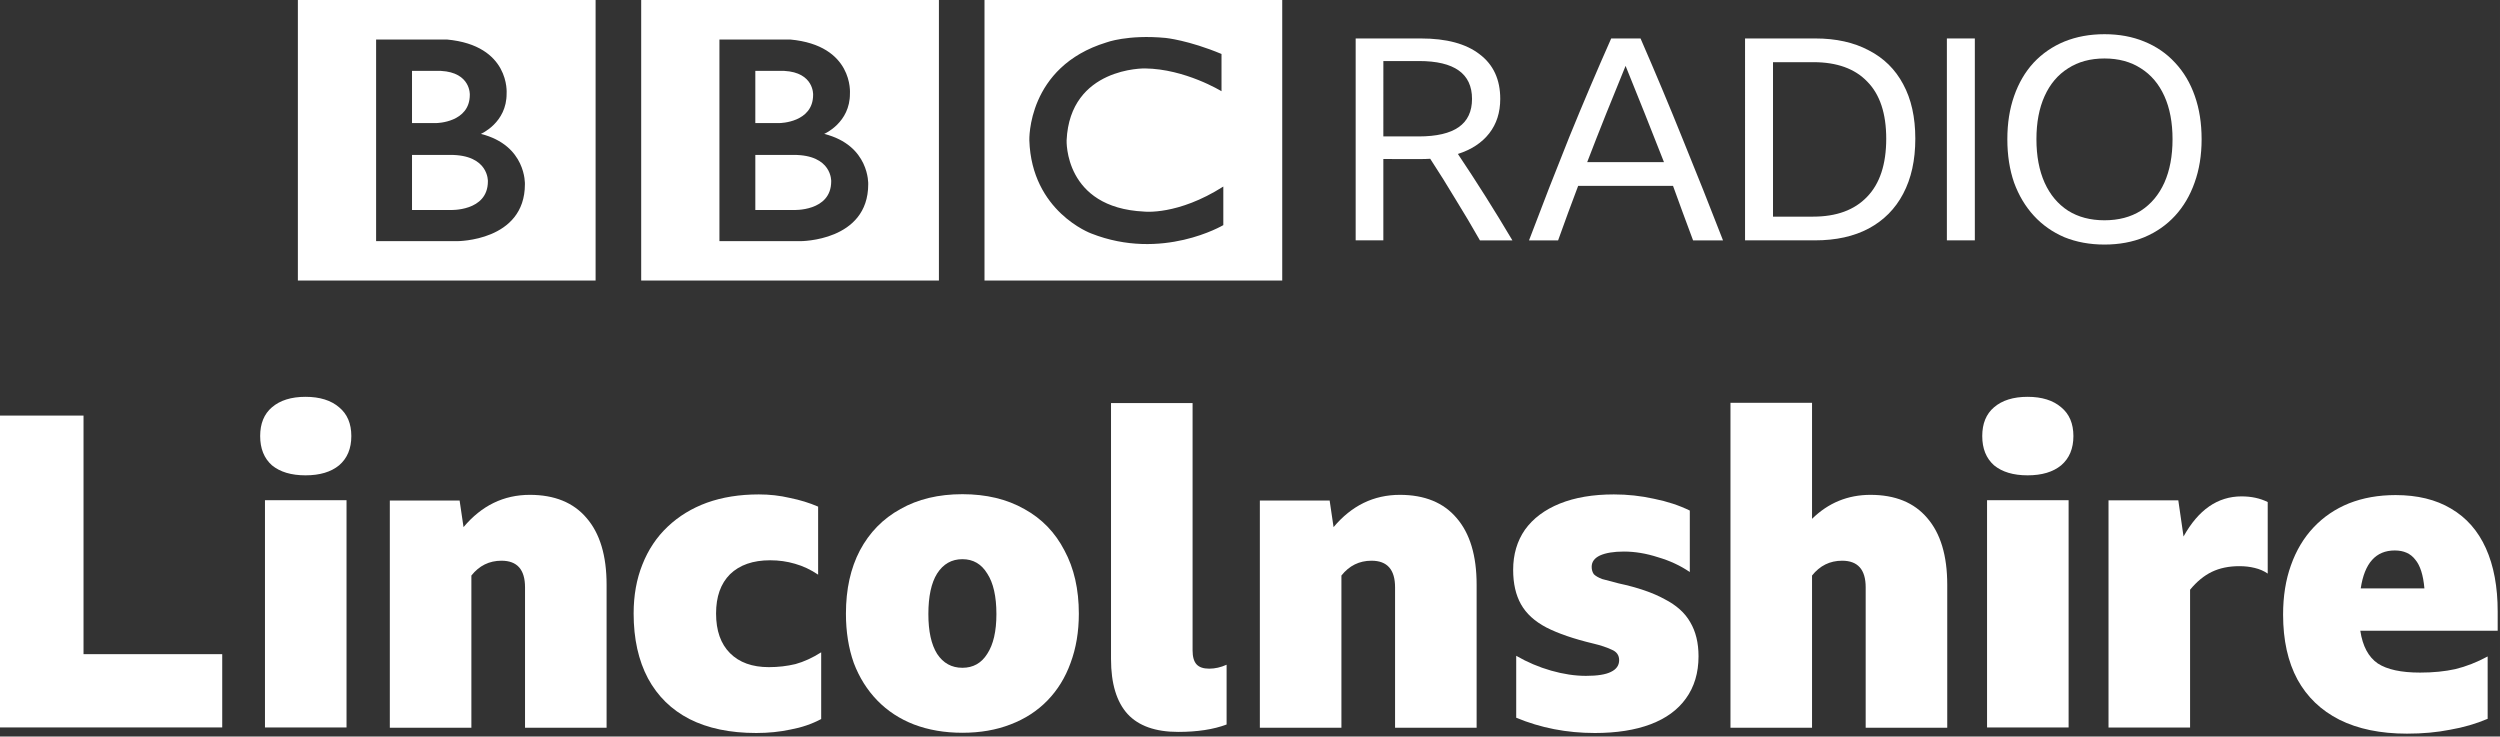 <svg width="1e3" height="294.61" version="1.1" viewBox="0 0 264.58 77.948" xmlns="http://www.w3.org/2000/svg">
 <rect x="0" y="0" width="264.58" height="77.948" fill="#333333" stroke="none"/>
 <g transform="translate(1.842 -372.98)" fill="#fff">
  <path d="m86.126 392.17c0 3.227-4.015 3.035-4.015 3.035h-4.015v-5.83h4.015c4.132-.028 4.015 2.795 4.015 2.795m-8.03-11.687h3.059c3.177.168 3.057 2.533 3.057 2.533 0 2.939-3.513 2.987-3.513 2.987h-2.604zm7.288 6.667s2.748-1.171 2.724-4.277c0 0 .418-5.091-6.327-5.712h-7.484v21.341h8.579s7.168.021 7.168-6.021c-0 0 .169-4.112-4.659-5.331m-19.368-14.17h31.509v29.692h-31.509zm-16.224 19.19c0 3.227-4.015 3.035-4.015 3.035h-4.015v-5.83h4.015c4.132-.028 4.015 2.795 4.015 2.795m-8.031-11.687h3.06c3.177.168 3.057 2.533 3.057 2.533 0 2.939-3.513 2.987-3.513 2.987h-2.604zm7.288 6.667s2.749-1.171 2.724-4.277c0 0 .418-5.091-6.327-5.712h-7.484v21.341h8.579s7.168.021 7.168-6.021c0 0 .169-4.112-4.659-5.331m-19.368-14.17h31.509v29.692h-31.509zm97.751 5.712v3.943s-3.849-2.365-8.101-2.413c0 0-7.934-.156-8.292 7.606 0 0-.287 7.138 8.196 7.544 0 0 3.559.429 8.388-2.65v4.083s-6.477 3.848-13.981.884c0 0-6.308-2.303-6.548-9.861 0 0-.262-7.774 8.15-10.354 0 0 2.246-.86 6.283-.478 0-0 2.413.238 5.904 1.696m-25.082 23.981h31.509v-29.692h-31.509z" stroke-width=".104"/>
  <path d="m144.56 389.81v8.607h-2.929v-21.367h6.903q4.064 0 6.216 1.674 2.182 1.644 2.182 4.722 0 2.152-1.165 3.646t-3.317 2.182q2.988 4.453 5.768 9.145h-3.437q-1.255-2.211-2.57-4.333-1.285-2.152-2.69-4.303-0.478 0.032-1.016 0.032zm0-2.391h3.736q2.839 0 4.244-0.986 1.405-0.986 1.405-2.988 0-4.005-5.618-4.005h-3.765z"/>
  <path d="m177.34 398.42q-0.538-1.464-1.076-2.899-0.508-1.434-1.046-2.869h-10.041q-1.076 2.839-2.122 5.768h-3.078q2.122-5.618 4.273-10.967 2.182-5.349 4.423-10.4h3.108q2.331 5.349 4.483 10.699 2.182 5.349 4.244 10.669zm-11.207-8.278h8.128q-1.016-2.6-2.032-5.14-1.016-2.54-2.032-5.05-1.046 2.54-2.062 5.08t-2.002 5.11z"/>
  <path d="m182.84 377.05h7.441q3.287 0 5.648 1.255 2.391 1.225 3.646 3.586 1.285 2.361 1.285 5.768t-1.285 5.827q-1.255 2.391-3.646 3.676-2.361 1.255-5.678 1.255h-7.411zm7.202 18.857q3.706 0 5.708-2.092 2.032-2.092 2.032-6.156 0-4.004-2.002-6.037-1.972-2.062-5.708-2.062h-4.273v16.347z"/>
  <path d="m204.2 377.05h2.958v21.367h-2.958z"/>
  <path d="m220.88 376.6q2.331 0 4.214.777 1.913.777 3.257 2.241 1.375 1.464 2.092 3.526.717 2.032.717 4.572 0 2.54-.747 4.602-.717 2.032-2.062 3.496-1.345 1.464-3.257 2.271-1.883.777-4.214.777-2.331 0-4.244-.777-1.883-.807-3.228-2.271-1.345-1.464-2.092-3.496-.717-2.062-.717-4.602 0-2.54.717-4.572.717-2.062 2.062-3.526 1.375-1.464 3.257-2.241 1.913-.777 4.244-.777zm0 19.693q2.241 0 3.855-1.016 1.614-1.046 2.48-2.959.867-1.942.867-4.602 0-2.66-.867-4.572-.867-1.913-2.48-2.929-1.614-1.046-3.855-1.046-2.241 0-3.855 1.046-1.614 1.016-2.48 2.929-.867 1.913-.867 4.572 0 2.66.867 4.602.867 1.913 2.48 2.959 1.614 1.016 3.855 1.016z"/>
  <g transform="matrix(1.154 0 0 1.154 -548.85 -732.18)" aria-label="Lincolnshire">
   <path d="m473.87 995.79h7.8v21.88h12.72v6.72h-20.52z"/>
   <path d="m502.03 994.07q1.96 0 3.08.96 1.12.92 1.12 2.64t-1.12 2.68q-1.12.92-3.08.92t-3.08-.92q-1.08-.96-1.08-2.68t1.08-2.64q1.12-.96 3.08-.96zm-3.72 9.48h7.48v20.84h-7.48z"/>
   <path d="m520 1009.1q-1.68 0-2.76 1.36v13.96h-7.48v-20.84h6.4l.36 2.44q2.48-2.96 6.08-2.96 3.4 0 5.2 2.12 1.84 2.12 1.84 6.12v13.12h-7.48v-12.88q0-2.44-2.16-2.44z"/>
   <path d="m543.36 1024.9q-3.6 0-6.12-1.28-2.48-1.28-3.8-3.72-1.32-2.48-1.32-5.96 0-2.48.8-4.48.8-2.04 2.32-3.48t3.6-2.2q2.12-.76 4.76-.76 1.48 0 2.84.32 1.4.28 2.6.8v6.24q-1-.68-2.12-1-1.08-.32-2.28-.32-2.36 0-3.68 1.28-1.28 1.28-1.28 3.6 0 2.36 1.28 3.64t3.56 1.28q1.28 0 2.44-.28 1.16-.32 2.36-1.08v6.12q-1.28.68-2.8.96-1.48.32-3.16.32z"/>
   <path d="m562.27 1003q3.28 0 5.68 1.36 2.4 1.32 3.68 3.8 1.32 2.44 1.32 5.8 0 2.48-.76 4.52-.72 2-2.12 3.44t-3.4 2.2q-1.96.76-4.4.76t-4.44-.76q-1.96-.76-3.36-2.2t-2.16-3.44q-.72-2.04-.72-4.52 0-3.36 1.28-5.8 1.32-2.48 3.72-3.8 2.4-1.36 5.68-1.36zm0 15.92q1.48 0 2.28-1.28.84-1.28.84-3.64 0-2.44-.84-3.72-.8-1.32-2.28-1.32t-2.32 1.32q-.8 1.28-.8 3.72 0 2.36.8 3.64.84 1.28 2.32 1.28z"/>
   <path d="m582.06 1024.8q-3.12 0-4.64-1.64-1.52-1.68-1.52-5.04v-23.48h7.48v22.68q0 .88.36 1.28t1.16.4 1.6-.36v5.48q-1.8.68-4.44.68z"/>
   <path d="m599.79 1009.1q-1.68 0-2.76 1.36v13.96h-7.48v-20.84h6.4l.36 2.44q2.48-2.96 6.08-2.96 3.4 0 5.2 2.12 1.84 2.12 1.84 6.12v13.12h-7.48v-12.88q0-2.44-2.16-2.44z"/>
   <path d="m620.26 1024.9q-3.84 0-7.2-1.4v-5.68q1.52.88 3.2 1.36t3.2.48q1.56 0 2.28-.36.76-.36.76-1.08 0-.68-.68-.96-.68-.32-1.68-.56-2.68-.64-4.32-1.48-1.6-.84-2.32-2.12t-.72-3.16q0-2.12 1.08-3.68 1.12-1.56 3.2-2.4t4.96-.84q1.88 0 3.68.4 1.8.36 3.28 1.08v5.64q-1.28-.88-2.92-1.36-1.6-.52-3.12-.52-1.4 0-2.2.36-.76.36-.76 1.04 0 .4.2.68.24.24.76.44.56.16 1.52.4 2.6.56 4.2 1.44 1.64.84 2.36 2.12.76 1.28.76 3.12 0 2.28-1.16 3.88-1.12 1.56-3.24 2.36t-5.12.8z"/>
   <path d="m642.95 1009.1q-1.68 0-2.76 1.36v13.96h-7.48v-29.8h7.48v10.64q2.24-2.2 5.36-2.2 3.4 0 5.2 2.12 1.84 2.12 1.84 6.12v13.12h-7.48v-12.88q0-2.44-2.16-2.44z"/>
   <path d="m659.96 994.07q1.96 0 3.08.96 1.12.92 1.12 2.64t-1.12 2.68q-1.12.92-3.08.92t-3.08-.92q-1.08-.96-1.08-2.68t1.08-2.64q1.12-.96 3.08-.96zm-3.72 9.48h7.48v20.84h-7.48z"/>
   <path d="m679.38 1009.6q-1.44 0-2.52.52t-2 1.64v12.64h-7.48v-20.84h6.4l.48 3.32q2.04-3.68 5.32-3.68 1.36 0 2.4.52v6.56q-.52-.36-1.2-.52-.64-.16-1.4-.16z"/>
   <path d="m702.15 1023.6q-1.6.68-3.44 1-1.8.36-3.96.36-3.64 0-6.2-1.28-2.52-1.28-3.84-3.68-1.32-2.44-1.32-5.96 0-2.52.72-4.52.72-2.04 2.08-3.48t3.24-2.2q1.92-.76 4.28-.76 3 0 5.08 1.24 2.12 1.24 3.2 3.64t1.08 5.8v1.76h-12.6q.32 2.12 1.6 3 1.28.84 3.88.84 1.8 0 3.24-.32 1.48-.36 2.96-1.16zm-8.52-15.44q-2.6 0-3.12 3.48h5.84q-.16-1.84-.84-2.64-.64-.84-1.88-.84z"/>
  </g>
 </g>
</svg>
